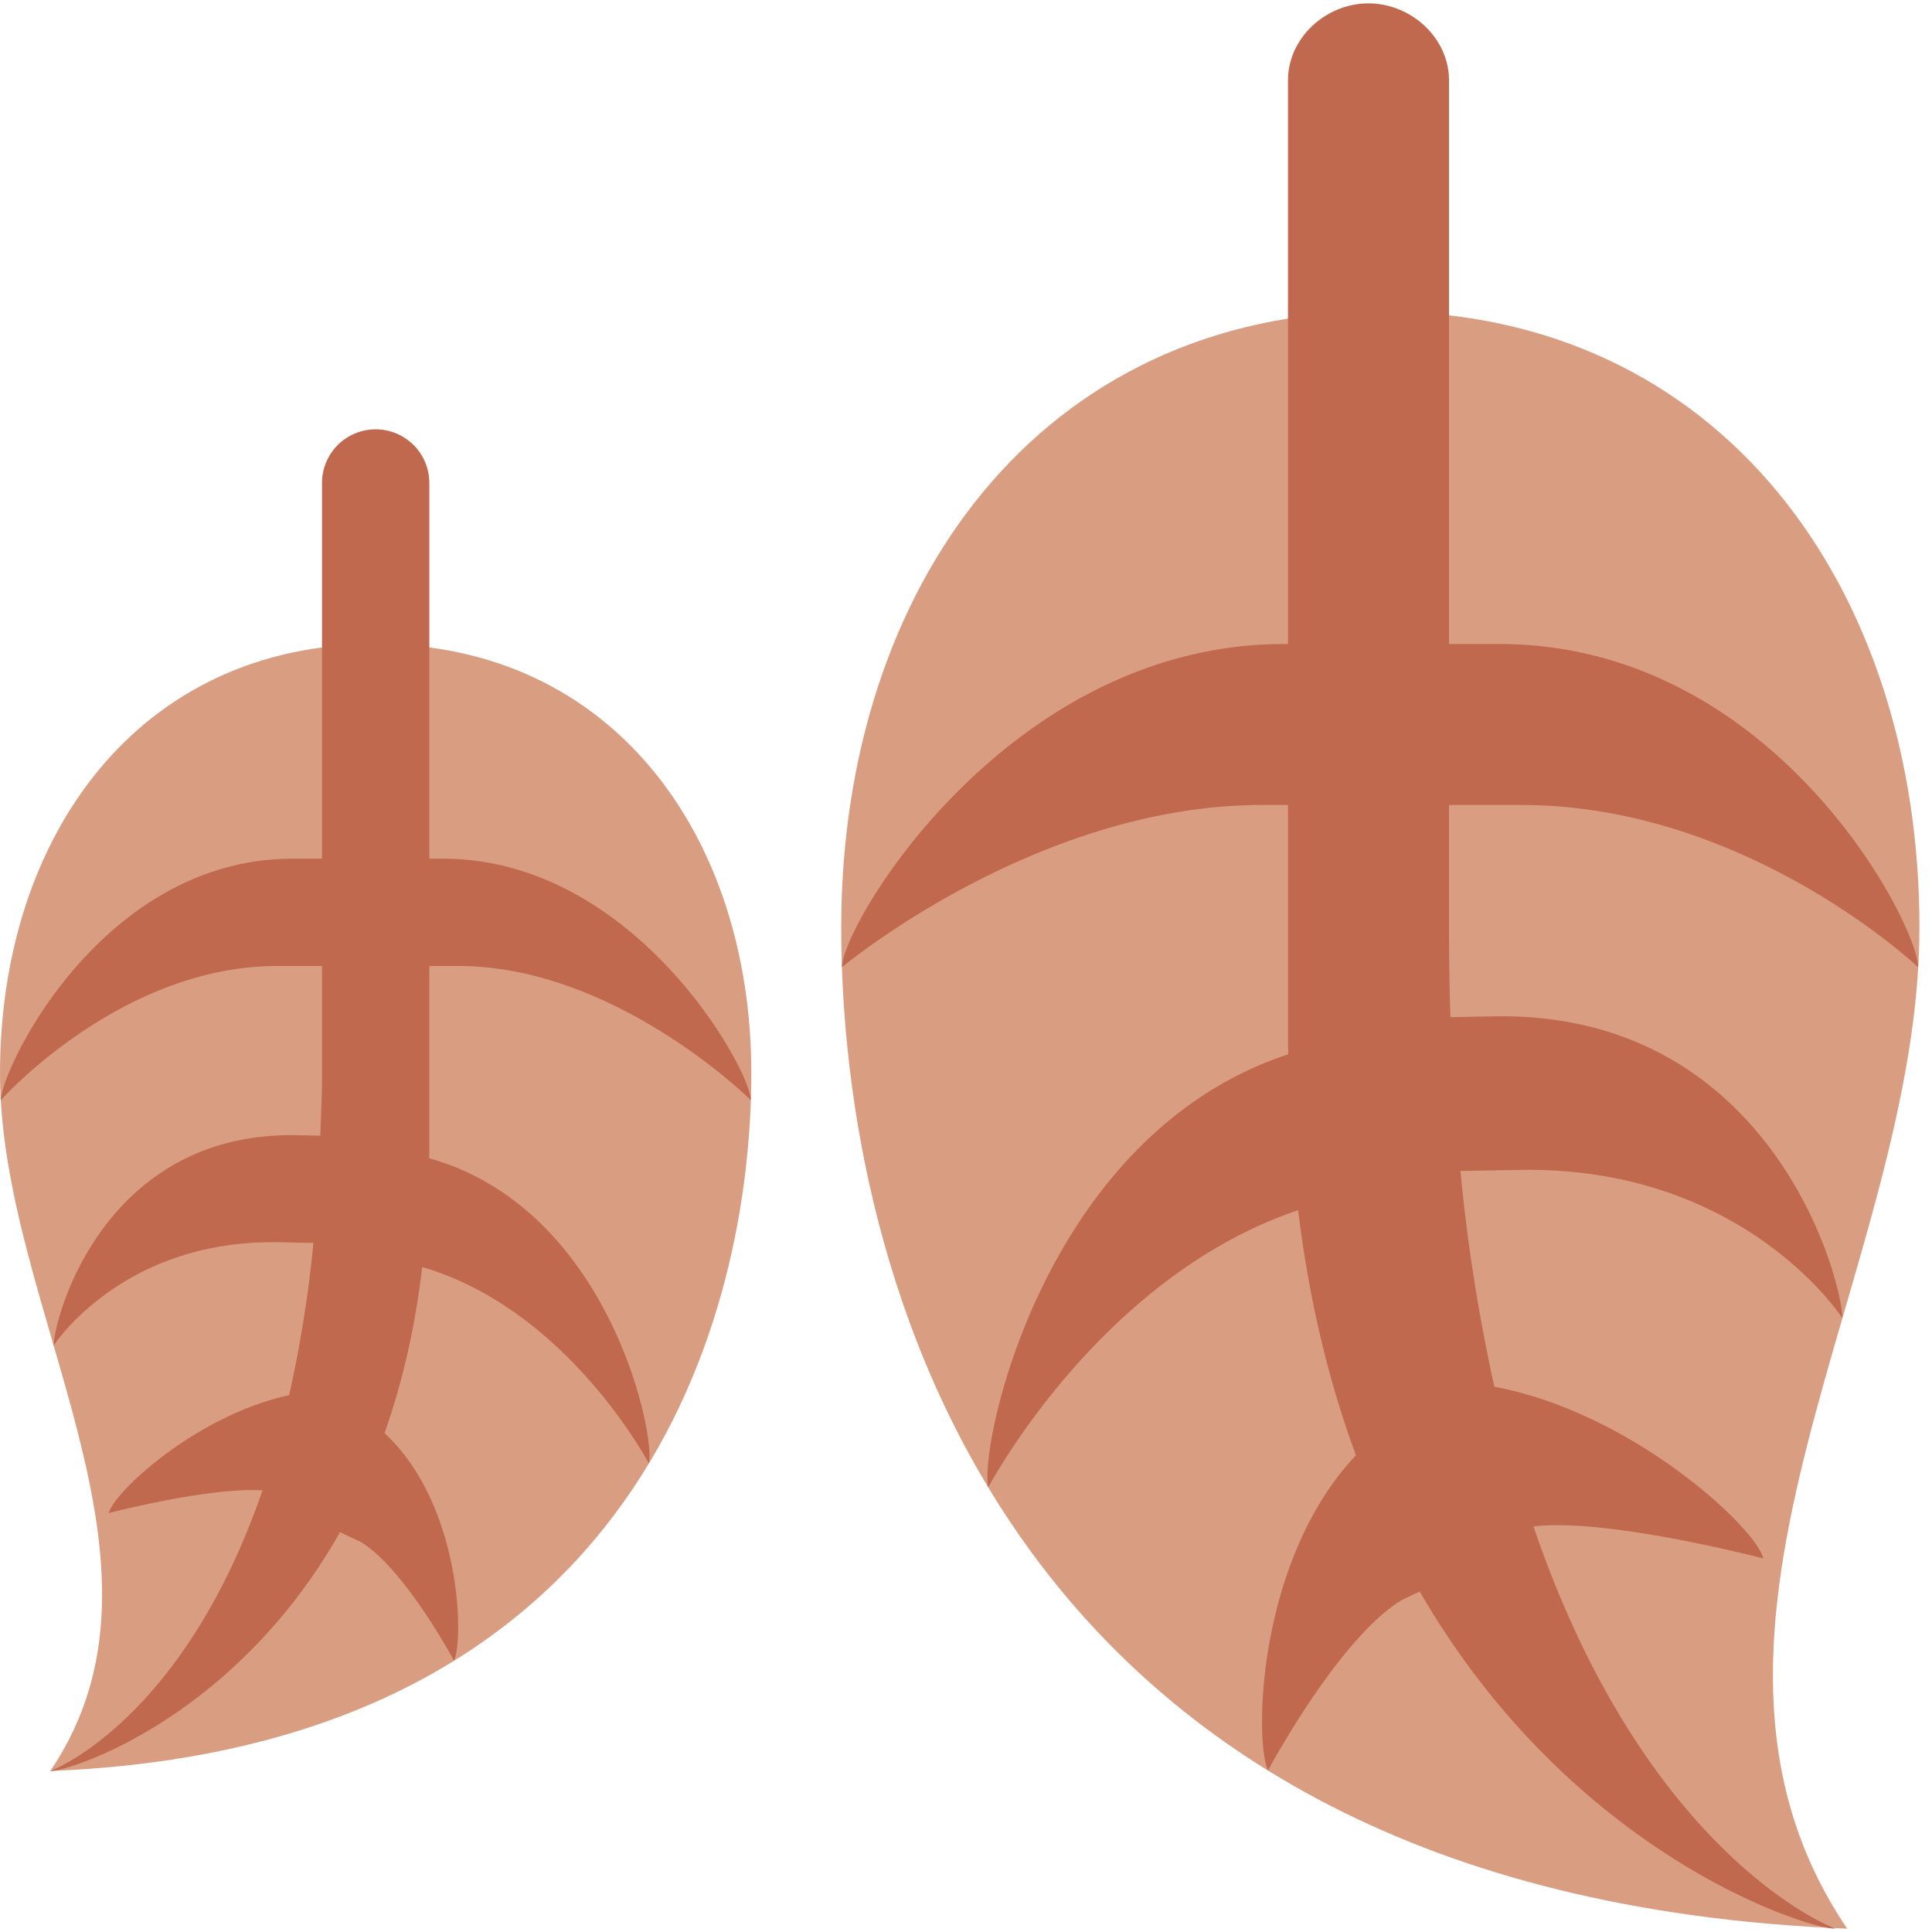 <svg xmlns="http://www.w3.org/2000/svg" viewBox="0 0 45 45"><defs><clipPath id="a"><path d="M0 36h36V0H0v36z"/></clipPath></defs><g clip-path="url(#a)" transform="matrix(1.25 0 0 -1.25 0 45)"><path d="M14 16C14 11.582 12 3.437.937 3 3.562 6.875 0 11.582 0 16c0 4.419 2.582 8 7 8 4.419 0 7-3.581 7-8" fill="#d99e82"/><path d="M7.997 14.418c0 .028.003.053.003.082V18h.542c2.93 0 5.449-2.5 5.449-2.5 0 .553-2.157 4.5-5.741 4.5H8v7a1 1 0 1 1-2 0v-7h-.541C1.876 20 .016 16.053.016 15.5c0 0 2.222 2.5 5.152 2.5H6v-2.042c0-.394-.02-.749-.032-1.12l-.431.009c-3.583.07-4.525-3.367-4.537-3.919 0 0 1.277 1.983 4.206 1.924l.634-.012a22.981 22.981 0 0 0-.453-2.837c-1.737-.379-3.27-1.811-3.36-2.197 0 0 1.87.487 2.864.423C3.4 3.905.938 3 .938 3c.37 0 3.43.973 5.398 4.45l.379-.178c.82-.49 1.745-2.217 1.745-2.217.186.396.138 2.914-1.295 4.241.32.905.566 1.931.702 3.094 2.712-.79 4.223-3.659 4.223-3.659.13.529-.74 4.748-4.093 5.687" fill="#c1694f"/><path d="M15.675 18.717c0-6.339 2.87-18.027 18.745-18.655-3.766 5.561 1.346 12.316 1.346 18.655 0 6.341-3.706 11.48-10.045 11.48-6.341 0-10.046-5.139-10.046-11.48" fill="#d99e82"/><path d="M28.296 14.2c4.2.084 6.034-2.762 6.034-2.762-.016.793-1.367 5.725-6.511 5.624l-.792-.015a52.263 52.263 0 0 0-.027 1.61V21h1.349c4.205 0 7.393-3.023 7.393-3.023 0 .793-2.668 6.023-7.81 6.023H27v10.502c0 .793-.708 1.435-1.5 1.435-.793 0-1.5-.642-1.5-1.435V24h-.073c-5.144 0-8.238-5.23-8.238-6.023 0 0 3.616 3.023 7.82 3.023H24v-4.435c0-.072.005-.139.006-.21-4.573-1.503-5.77-7.326-5.59-8.069 0 0 2.064 3.917 5.773 5.163.209-1.724.586-3.239 1.077-4.566-1.843-1.949-1.896-5.323-1.638-5.872 0 0 1.324 2.48 2.503 3.18l.323.153C29.299 1.43 33.67.062 34.199.062c0 0-3.507 1.288-5.625 7.495 1.37.166 4.283-.597 4.283-.597-.131.567-2.441 2.722-5.012 3.2a33.291 33.291 0 0 0-.632 4.02l1.083.02z" fill="#c1694f"/></g></svg>